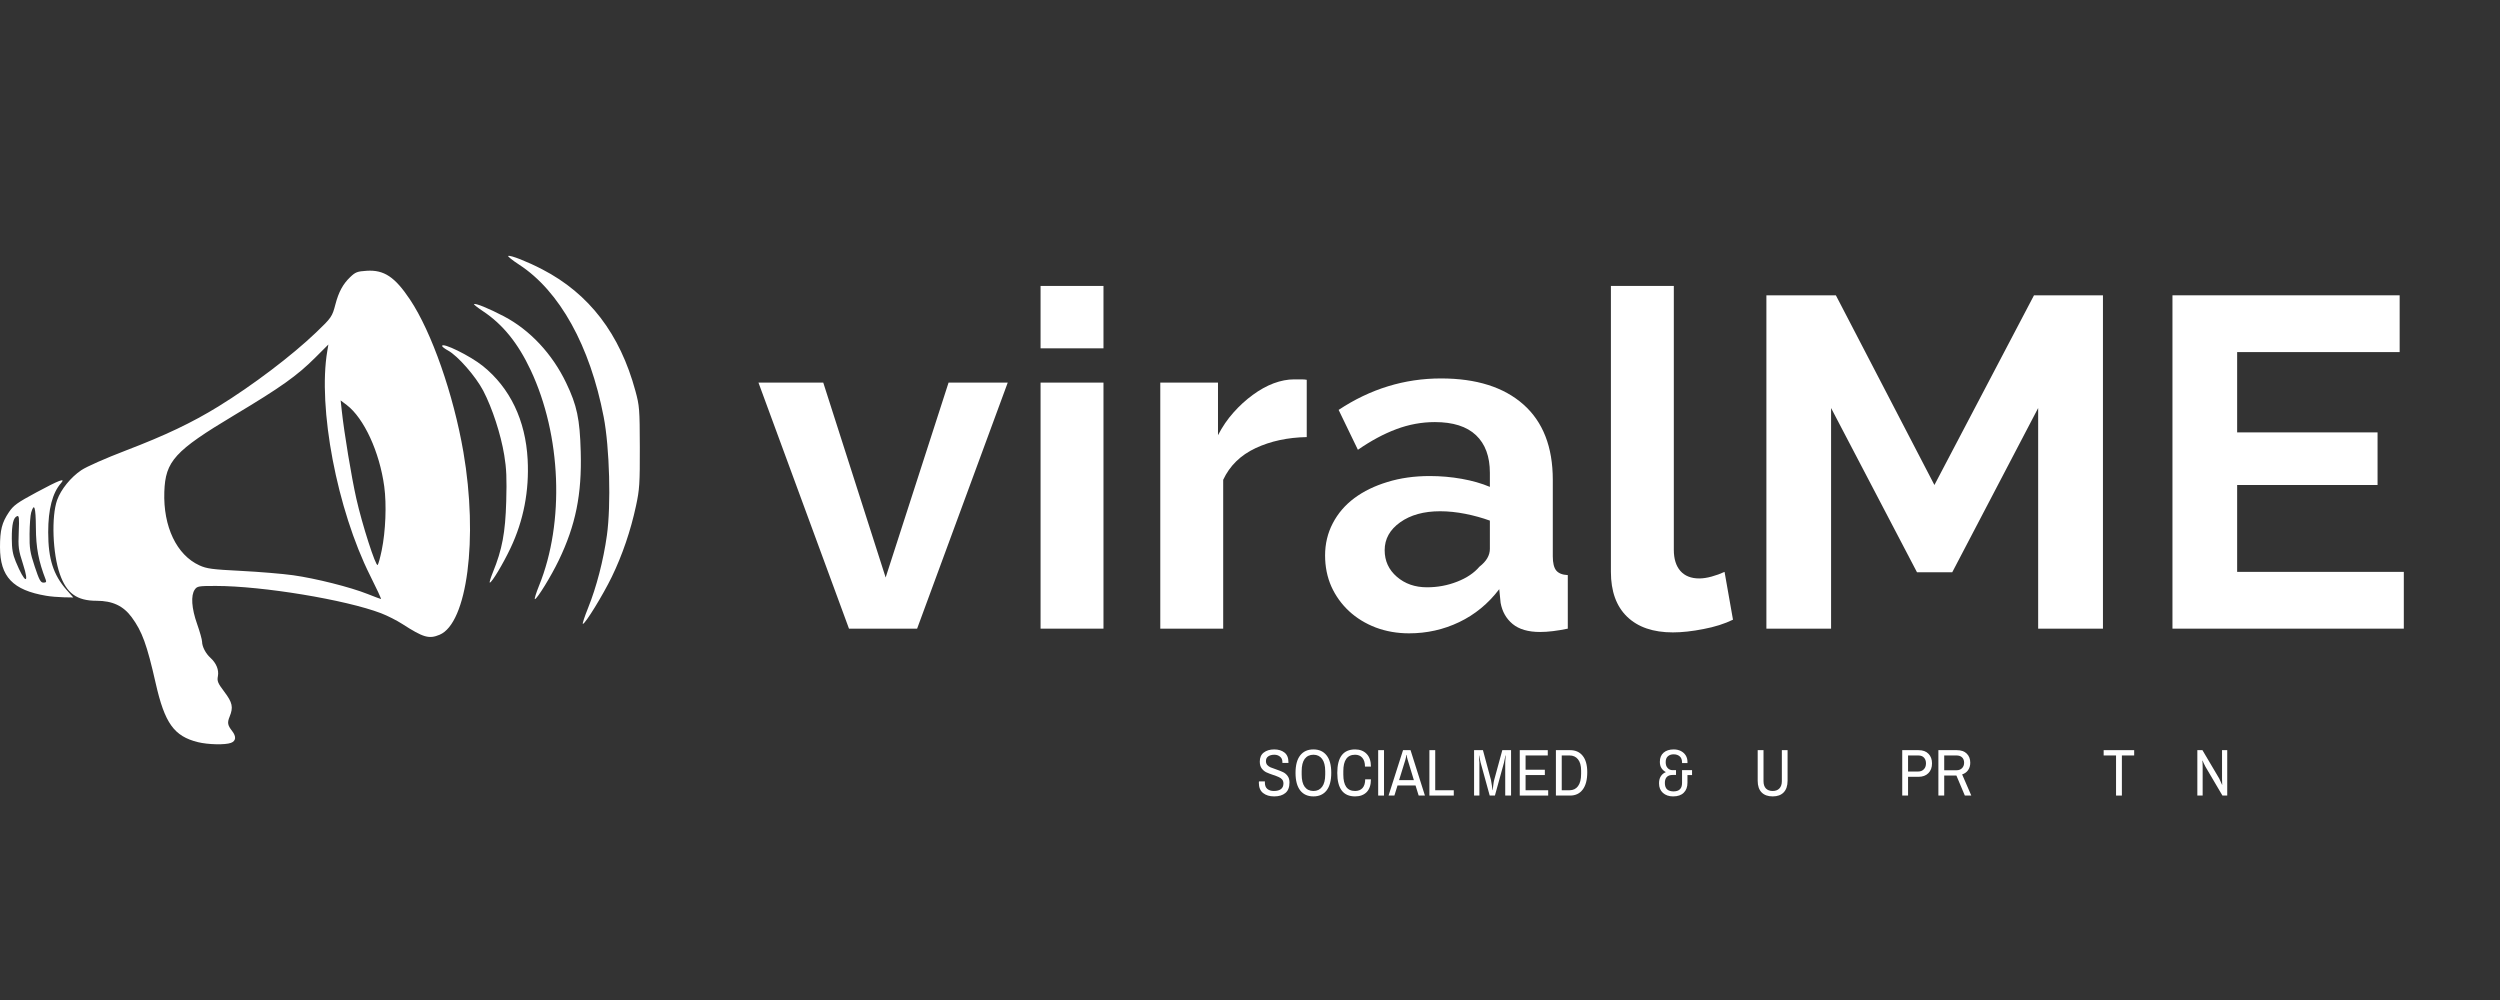<svg xmlns="http://www.w3.org/2000/svg" width="375" viewBox="0 0 375 150" height="150" version="1.0"><rect x="0" y="0" width="375" height="150" fill="#333333" stroke="none"/><defs><clipPath id="a"><path d="M 0 38.266 L 96 38.266 L 96 111.766 L 0 111.766 Z M 0 38.266"/></clipPath></defs><g clip-path="url(#a)"><path fill="#FFF" d="M 29.695 111.324 C 26.109 110.438 24.707 108.484 23.352 102.48 C 22.043 96.699 21.32 94.715 19.758 92.59 C 18.504 90.883 16.875 90.117 14.492 90.117 C 11.531 90.117 9.988 89 8.977 86.117 C 7.891 83.031 7.691 77.477 8.57 75.004 C 9.141 73.414 10.609 71.598 12.191 70.531 C 12.984 69.996 15.797 68.754 18.895 67.566 C 24.816 65.301 28.805 63.402 32.77 60.961 C 37.902 57.797 43.766 53.359 47.406 49.875 C 49.73 47.652 49.828 47.508 50.32 45.625 C 50.797 43.801 51.449 42.598 52.52 41.574 C 53.309 40.816 53.594 40.707 54.992 40.617 C 57.602 40.449 59.234 41.535 61.504 44.938 C 64.75 49.805 68.023 59.16 69.512 67.82 C 71.738 80.766 70.078 93.492 65.938 95.215 C 64.348 95.879 63.508 95.637 60.352 93.602 C 59.523 93.066 58.086 92.34 57.156 91.984 C 51.84 89.957 39.367 87.898 32.379 87.891 C 29.785 87.891 29.574 87.926 29.215 88.438 C 28.602 89.309 28.734 91.25 29.566 93.598 C 29.973 94.75 30.309 95.949 30.312 96.262 C 30.316 96.992 30.859 98.035 31.559 98.664 C 32.445 99.469 32.863 100.488 32.684 101.43 C 32.543 102.172 32.668 102.465 33.656 103.777 C 34.871 105.391 35.02 106.086 34.445 107.492 C 34.07 108.41 34.137 108.777 34.824 109.66 C 35.469 110.492 35.402 111.145 34.645 111.43 C 33.789 111.754 31.223 111.699 29.695 111.324 Z M 55.52 86.34 C 50.555 76.434 47.641 61.152 49.098 52.625 L 49.258 51.676 L 47.289 53.641 C 44.547 56.375 42.184 58.059 35.121 62.289 C 26.195 67.641 24.809 69.16 24.648 73.77 C 24.465 78.992 26.5 83.258 29.922 84.809 C 31.023 85.309 31.824 85.414 36.152 85.633 C 38.883 85.773 42.402 86.066 43.969 86.285 C 47.363 86.762 52.555 88.07 55.145 89.102 C 56.168 89.508 57.07 89.848 57.148 89.855 C 57.227 89.863 56.496 88.281 55.52 86.34 Z M 57.254 82.562 C 57.844 79.703 58.004 75.688 57.637 72.973 C 56.938 67.797 54.598 62.723 52.008 60.75 L 51.098 60.062 L 51.27 61.648 C 51.629 64.953 52.719 71.539 53.441 74.758 C 54.316 78.66 56.367 85.039 56.648 84.746 C 56.758 84.633 57.027 83.652 57.254 82.562 Z M 88.219 91.172 C 89.465 88.09 90.512 84.055 91.035 80.305 C 91.668 75.754 91.438 67.129 90.555 62.551 C 88.504 51.879 83.941 43.656 77.883 39.707 C 76.84 39.027 76.098 38.43 76.238 38.387 C 76.617 38.258 79.105 39.242 81.34 40.402 C 88.379 44.051 92.992 50.078 95.316 58.656 C 95.918 60.871 95.957 61.363 95.973 67.078 C 95.984 72.551 95.93 73.418 95.402 75.871 C 94.609 79.582 93.352 83.266 91.77 86.527 C 90.445 89.258 87.785 93.586 87.43 93.586 C 87.328 93.586 87.684 92.5 88.219 91.172 Z M 80.867 87.828 C 84.711 78.336 84.199 65.305 79.605 55.527 C 77.703 51.473 75.41 48.645 72.441 46.676 C 71.648 46.152 71.047 45.676 71.105 45.621 C 71.293 45.434 73.316 46.258 75.582 47.445 C 79.488 49.492 82.84 53.074 84.926 57.434 C 86.547 60.812 86.973 62.832 87.109 67.754 C 87.289 74.148 86.355 78.77 83.816 84.047 C 82.676 86.422 80.551 89.871 80.234 89.871 C 80.129 89.871 80.414 88.949 80.867 87.824 Z M 6.934 89.367 C 1.918 88.523 0 86.504 0 82.062 C 0 79.516 0.289 78.379 1.332 76.836 C 2.027 75.801 2.578 75.406 5.488 73.84 C 8.906 72 9.891 71.633 9.156 72.465 C 7.867 73.93 7.23 76.375 7.23 79.836 C 7.23 83.828 7.996 86.227 9.988 88.484 L 10.992 89.621 L 9.543 89.594 C 8.746 89.578 7.57 89.477 6.934 89.367 Z M 6.859 86.961 C 5.781 84.176 5.402 82.184 5.383 79.156 C 5.363 76.059 5.137 75.336 4.676 76.879 C 4.555 77.281 4.445 78.723 4.434 80.086 C 4.41 82.25 4.508 82.867 5.207 84.977 C 5.875 86.992 6.09 87.395 6.52 87.395 C 6.902 87.395 6.988 87.285 6.859 86.961 Z M 3.449 84.605 C 2.773 82.523 2.715 82.082 2.812 79.797 C 2.902 77.707 2.859 77.305 2.57 77.418 C 2 77.637 1.762 78.633 1.77 80.781 C 1.773 82.34 1.91 83.141 2.363 84.238 C 3.727 87.547 4.488 87.805 3.449 84.605 Z M 73.934 85.844 C 75.324 82.441 75.801 79.898 75.934 75.211 C 76.031 71.793 75.969 70.266 75.637 68.273 C 75.121 65.129 73.844 61.219 72.488 58.613 C 71.355 56.449 68.652 53.359 67.207 52.582 C 66.719 52.316 66.316 52.008 66.316 51.895 C 66.316 51.301 70.52 53.367 72.422 54.895 C 76.508 58.184 78.836 63.039 79.148 68.938 C 79.395 73.617 78.535 78.082 76.59 82.191 C 75.457 84.586 73.777 87.387 73.473 87.391 C 73.379 87.391 73.586 86.695 73.934 85.844 Z M 73.934 85.844"/></g><g fill="#FFF"><g><g><path d="M 14.219 0 L 0.641 -36.906 L 10.359 -36.906 L 19.719 -7.672 L 29.156 -36.906 L 38.031 -36.906 L 24.438 0 Z M 14.219 0" transform="translate(113.129 94.297)"/></g></g></g><g fill="#FFF"><g><g><path d="M 4.297 0 L 4.297 -36.906 L 13.734 -36.906 L 13.734 0 Z M 4.297 -42.047 L 4.297 -51.406 L 13.734 -51.406 L 13.734 -42.047 Z M 4.297 -42.047" transform="translate(151.788 94.297)"/></g></g></g><g fill="#FFF"><g><g><path d="M 26.266 -28.734 C 23.398 -28.68 20.844 -28.129 18.594 -27.078 C 16.344 -26.023 14.723 -24.441 13.734 -22.328 L 13.734 0 L 4.297 0 L 4.297 -36.906 L 12.953 -36.906 L 12.953 -29.016 C 13.609 -30.285 14.383 -31.422 15.281 -32.422 C 16.176 -33.43 17.141 -34.312 18.172 -35.062 C 19.203 -35.82 20.242 -36.398 21.297 -36.797 C 22.359 -37.191 23.379 -37.391 24.359 -37.391 C 24.879 -37.391 25.27 -37.391 25.531 -37.391 C 25.789 -37.391 26.035 -37.367 26.266 -37.328 Z M 26.266 -28.734" transform="translate(169.745 94.297)"/></g></g></g><g fill="#FFF"><g><g><path d="M 14.359 0.703 C 12.578 0.703 10.91 0.41 9.359 -0.172 C 7.816 -0.766 6.477 -1.586 5.344 -2.641 C 4.219 -3.691 3.336 -4.922 2.703 -6.328 C 2.078 -7.742 1.766 -9.297 1.766 -10.984 C 1.766 -12.723 2.148 -14.332 2.922 -15.812 C 3.691 -17.289 4.77 -18.547 6.156 -19.578 C 7.539 -20.609 9.195 -21.414 11.125 -22 C 13.051 -22.594 15.164 -22.891 17.469 -22.891 C 19.102 -22.891 20.707 -22.75 22.281 -22.469 C 23.852 -22.188 25.254 -21.785 26.484 -21.266 L 26.484 -23.375 C 26.484 -25.82 25.789 -27.703 24.406 -29.016 C 23.02 -30.328 20.961 -30.984 18.234 -30.984 C 16.266 -30.984 14.336 -30.629 12.453 -29.922 C 10.578 -29.223 8.656 -28.191 6.688 -26.828 L 3.797 -32.812 C 8.547 -35.957 13.664 -37.531 19.156 -37.531 C 24.457 -37.531 28.578 -36.227 31.516 -33.625 C 34.453 -31.02 35.922 -27.254 35.922 -22.328 L 35.922 -10.844 C 35.922 -9.852 36.094 -9.145 36.438 -8.719 C 36.789 -8.301 37.367 -8.07 38.172 -8.031 L 38.172 0 C 36.578 0.332 35.191 0.5 34.016 0.5 C 32.234 0.5 30.859 0.098 29.891 -0.703 C 28.93 -1.504 28.332 -2.562 28.094 -3.875 L 27.891 -5.922 C 26.242 -3.754 24.242 -2.109 21.891 -0.984 C 19.547 0.141 17.035 0.703 14.359 0.703 Z M 17.047 -6.203 C 18.641 -6.203 20.148 -6.484 21.578 -7.047 C 23.016 -7.609 24.129 -8.359 24.922 -9.297 C 25.961 -10.098 26.484 -10.988 26.484 -11.969 L 26.484 -16.203 C 25.348 -16.617 24.125 -16.957 22.812 -17.219 C 21.5 -17.477 20.234 -17.609 19.016 -17.609 C 16.578 -17.609 14.582 -17.055 13.031 -15.953 C 11.477 -14.848 10.703 -13.453 10.703 -11.766 C 10.703 -10.16 11.312 -8.832 12.531 -7.781 C 13.75 -6.727 15.254 -6.203 17.047 -6.203 Z M 17.047 -6.203" transform="translate(196.997 94.297)"/></g></g></g><g fill="#FFF"><g><g><path d="M 4.219 -51.406 L 13.656 -51.406 L 13.656 -11.828 C 13.656 -10.461 13.984 -9.406 14.641 -8.656 C 15.305 -7.906 16.25 -7.531 17.469 -7.531 C 18.031 -7.531 18.648 -7.625 19.328 -7.812 C 20.016 -8 20.66 -8.234 21.266 -8.516 L 22.531 -1.344 C 21.27 -0.727 19.789 -0.258 18.094 0.062 C 16.406 0.395 14.879 0.562 13.516 0.562 C 10.555 0.562 8.266 -0.223 6.641 -1.797 C 5.023 -3.367 4.219 -5.609 4.219 -8.516 Z M 4.219 -51.406" transform="translate(237.417 94.297)"/></g></g></g><g fill="#FFF"><g><g><path d="M 45.984 0 L 45.984 -33.094 L 33.094 -8.453 L 27.812 -8.453 L 14.922 -33.094 L 14.922 0 L 5.219 0 L 5.219 -50 L 15.641 -50 L 30.422 -21.547 L 45.359 -50 L 55.703 -50 L 55.703 0 Z M 45.984 0" transform="translate(259.74 94.297)"/></g></g></g><g fill="#FFF"><g><g><path d="M 39.922 -8.516 L 39.922 0 L 5.219 0 L 5.219 -50 L 39.297 -50 L 39.297 -41.484 L 14.922 -41.484 L 14.922 -29.438 L 35.984 -29.438 L 35.984 -21.547 L 14.922 -21.547 L 14.922 -8.516 Z M 39.922 -8.516" transform="translate(320.65 94.297)"/></g></g></g><g fill="#FFF"><g><g><path d="M 2.703 0.125 C 2.023 0.125 1.473 -0.039 1.047 -0.375 C 0.617 -0.707 0.406 -1.223 0.406 -1.922 L 0.422 -2.125 L 1.312 -2.125 L 1.312 -1.922 C 1.312 -1.516 1.43 -1.207 1.672 -1 C 1.922 -0.789 2.25 -0.688 2.656 -0.688 C 3.113 -0.688 3.469 -0.781 3.719 -0.969 C 3.969 -1.164 4.094 -1.445 4.094 -1.812 C 4.094 -2.062 4.023 -2.266 3.891 -2.422 C 3.754 -2.578 3.582 -2.695 3.375 -2.781 C 3.176 -2.875 2.898 -2.977 2.547 -3.094 C 2.117 -3.238 1.77 -3.375 1.5 -3.5 C 1.238 -3.633 1.016 -3.828 0.828 -4.078 C 0.641 -4.336 0.547 -4.676 0.547 -5.094 C 0.547 -5.695 0.742 -6.148 1.141 -6.453 C 1.547 -6.766 2.066 -6.922 2.703 -6.922 C 3.336 -6.922 3.852 -6.766 4.25 -6.453 C 4.645 -6.141 4.844 -5.66 4.844 -5.016 L 4.844 -4.891 L 3.938 -4.891 L 3.938 -5.047 C 3.938 -5.379 3.82 -5.641 3.594 -5.828 C 3.363 -6.023 3.078 -6.125 2.734 -6.125 C 2.348 -6.125 2.039 -6.039 1.812 -5.875 C 1.582 -5.719 1.469 -5.484 1.469 -5.172 C 1.469 -4.941 1.531 -4.75 1.656 -4.594 C 1.789 -4.445 1.957 -4.328 2.156 -4.234 C 2.352 -4.148 2.625 -4.051 2.969 -3.938 C 3.406 -3.789 3.758 -3.648 4.031 -3.516 C 4.301 -3.391 4.531 -3.195 4.719 -2.938 C 4.906 -2.688 5 -2.363 5 -1.969 C 5 -1.238 4.789 -0.707 4.375 -0.375 C 3.969 -0.039 3.41 0.125 2.703 0.125 Z M 2.703 0.125" transform="translate(188.422 119.335)"/></g></g></g><g fill="#FFF"><g><g><path d="M 3.172 0.125 C 2.316 0.125 1.656 -0.172 1.188 -0.766 C 0.719 -1.367 0.484 -2.25 0.484 -3.406 C 0.484 -4.562 0.719 -5.438 1.188 -6.031 C 1.656 -6.625 2.316 -6.922 3.172 -6.922 C 4.016 -6.922 4.672 -6.625 5.141 -6.031 C 5.609 -5.438 5.844 -4.562 5.844 -3.406 C 5.844 -2.25 5.609 -1.367 5.141 -0.766 C 4.672 -0.172 4.016 0.125 3.172 0.125 Z M 3.172 -0.688 C 3.723 -0.688 4.156 -0.895 4.469 -1.312 C 4.781 -1.727 4.938 -2.344 4.938 -3.156 L 4.938 -3.656 C 4.938 -4.469 4.781 -5.082 4.469 -5.5 C 4.156 -5.914 3.723 -6.125 3.172 -6.125 C 2.609 -6.125 2.172 -5.914 1.859 -5.5 C 1.555 -5.082 1.406 -4.469 1.406 -3.656 L 1.406 -3.156 C 1.406 -2.344 1.555 -1.727 1.859 -1.312 C 2.172 -0.895 2.609 -0.688 3.172 -0.688 Z M 3.172 -0.688" transform="translate(193.845 119.335)"/></g></g></g><g fill="#FFF"><g><g><path d="M 3.094 0.125 C 1.312 0.125 0.422 -1.051 0.422 -3.406 C 0.422 -5.75 1.312 -6.922 3.094 -6.922 C 3.812 -6.922 4.383 -6.703 4.812 -6.266 C 5.25 -5.828 5.469 -5.188 5.469 -4.344 L 4.578 -4.344 C 4.578 -4.926 4.441 -5.367 4.172 -5.672 C 3.91 -5.973 3.551 -6.125 3.094 -6.125 C 2.5 -6.125 2.055 -5.914 1.766 -5.5 C 1.473 -5.094 1.328 -4.477 1.328 -3.656 L 1.328 -3.156 C 1.328 -2.332 1.473 -1.711 1.766 -1.297 C 2.055 -0.891 2.5 -0.688 3.094 -0.688 C 3.562 -0.688 3.93 -0.832 4.203 -1.125 C 4.473 -1.426 4.609 -1.863 4.609 -2.438 L 5.469 -2.438 C 5.469 -1.594 5.254 -0.953 4.828 -0.516 C 4.398 -0.086 3.82 0.125 3.094 0.125 Z M 3.094 0.125" transform="translate(200.17 119.335)"/></g></g></g><g fill="#FFF"><g><g><path d="M 0.688 -6.812 L 1.562 -6.812 L 1.562 0 L 0.688 0 Z M 0.688 -6.812" transform="translate(206.039 119.335)"/></g></g></g><g fill="#FFF"><g><g><path d="M 2.156 -6.812 L 3.281 -6.812 L 5.438 0 L 4.5 0 L 4.031 -1.516 L 1.328 -1.516 L 0.859 0 L -0.016 0 Z M 3.781 -2.312 L 2.859 -5.344 C 2.828 -5.438 2.789 -5.566 2.75 -5.734 C 2.719 -5.91 2.703 -6.031 2.703 -6.094 L 2.656 -6.094 C 2.656 -6.031 2.633 -5.91 2.594 -5.734 C 2.562 -5.566 2.531 -5.438 2.5 -5.344 L 1.562 -2.312 Z M 3.781 -2.312" transform="translate(208.3 119.335)"/></g></g></g><g fill="#FFF"><g><g><path d="M 0.688 -6.812 L 1.562 -6.812 L 1.562 -0.797 L 4.344 -0.797 L 4.344 0 L 0.688 0 Z M 0.688 -6.812" transform="translate(213.722 119.335)"/></g></g></g><g fill="#FFF"><g><g><path d="M 0.609 -6.812 L 1.938 -6.812 L 3.141 -2.344 C 3.191 -2.133 3.238 -1.852 3.281 -1.5 C 3.332 -1.156 3.363 -0.926 3.375 -0.812 L 3.406 -0.812 C 3.414 -0.926 3.441 -1.16 3.484 -1.516 C 3.523 -1.867 3.57 -2.145 3.625 -2.344 L 4.844 -6.812 L 6.156 -6.812 L 6.156 0 L 5.281 0 L 5.281 -4.938 C 5.281 -5.039 5.289 -5.219 5.312 -5.469 C 5.332 -5.727 5.348 -5.906 5.359 -6 L 5.312 -6 C 5.289 -5.906 5.254 -5.727 5.203 -5.469 C 5.148 -5.219 5.113 -5.039 5.094 -4.938 L 3.734 0 L 2.953 0 L 1.594 -4.938 C 1.551 -5.102 1.508 -5.297 1.469 -5.516 C 1.426 -5.742 1.395 -5.906 1.375 -6 L 1.344 -6 C 1.344 -5.906 1.348 -5.742 1.359 -5.516 C 1.379 -5.297 1.395 -5.102 1.406 -4.938 L 1.406 0 L 0.609 0 Z M 0.609 -6.812" transform="translate(220.503 119.335)"/></g></g></g><g fill="#FFF"><g><g><path d="M 0.688 -6.812 L 4.891 -6.812 L 4.891 -6.016 L 1.562 -6.016 L 1.562 -3.875 L 4.453 -3.875 L 4.453 -3.078 L 1.562 -3.078 L 1.562 -0.797 L 4.953 -0.797 L 4.953 0 L 0.688 0 Z M 0.688 -6.812" transform="translate(227.275 119.335)"/></g></g></g><g fill="#FFF"><g><g><path d="M 0.688 -6.812 L 2.812 -6.812 C 3.625 -6.812 4.254 -6.531 4.703 -5.969 C 5.16 -5.406 5.391 -4.582 5.391 -3.5 C 5.391 -2.352 5.16 -1.484 4.703 -0.891 C 4.254 -0.297 3.625 0 2.812 0 L 0.688 0 Z M 2.734 -0.797 C 3.273 -0.797 3.695 -1 4 -1.406 C 4.312 -1.82 4.469 -2.438 4.469 -3.25 L 4.469 -3.75 C 4.469 -4.488 4.312 -5.051 4 -5.438 C 3.695 -5.82 3.273 -6.016 2.734 -6.016 L 1.562 -6.016 L 1.562 -0.797 Z M 2.734 -0.797" transform="translate(232.698 119.335)"/></g></g></g><g fill="#FFF"><g><g><path d="M 2.453 0.125 C 1.828 0.125 1.316 -0.051 0.922 -0.406 C 0.535 -0.758 0.344 -1.234 0.344 -1.828 C 0.344 -2.254 0.43 -2.609 0.609 -2.891 C 0.797 -3.18 1.039 -3.383 1.344 -3.5 L 1.344 -3.531 C 1.07 -3.688 0.859 -3.883 0.703 -4.125 C 0.547 -4.375 0.469 -4.688 0.469 -5.062 C 0.469 -5.656 0.656 -6.113 1.031 -6.438 C 1.406 -6.758 1.91 -6.922 2.547 -6.922 C 2.941 -6.922 3.297 -6.844 3.609 -6.688 C 3.922 -6.531 4.164 -6.312 4.344 -6.031 C 4.52 -5.75 4.609 -5.426 4.609 -5.062 L 4.609 -4.875 L 3.797 -4.875 L 3.797 -4.969 C 3.797 -5.375 3.68 -5.676 3.453 -5.875 C 3.223 -6.082 2.914 -6.188 2.531 -6.188 C 2.176 -6.188 1.891 -6.086 1.672 -5.891 C 1.453 -5.703 1.344 -5.41 1.344 -5.016 C 1.344 -4.629 1.441 -4.332 1.641 -4.125 C 1.836 -3.914 2.082 -3.812 2.375 -3.812 L 2.891 -3.812 L 2.891 -3.094 L 2.406 -3.094 C 1.613 -3.094 1.219 -2.691 1.219 -1.891 C 1.219 -1.453 1.332 -1.129 1.562 -0.922 C 1.801 -0.723 2.117 -0.625 2.516 -0.625 C 3.367 -0.625 3.797 -1.047 3.797 -1.891 L 3.797 -3.812 L 5.297 -3.812 L 5.297 -3.078 L 4.609 -3.078 L 4.609 -1.922 C 4.609 -1.285 4.422 -0.785 4.047 -0.422 C 3.68 -0.055 3.148 0.125 2.453 0.125 Z M 2.453 0.125" transform="translate(248.51 119.335)"/></g></g></g><g fill="#FFF"><g><g><path d="M 2.938 0.125 C 2.227 0.125 1.676 -0.07 1.281 -0.469 C 0.883 -0.875 0.688 -1.457 0.688 -2.219 L 0.688 -6.812 L 1.562 -6.812 L 1.562 -2.156 C 1.562 -1.688 1.68 -1.32 1.922 -1.062 C 2.172 -0.812 2.508 -0.688 2.938 -0.688 C 3.363 -0.688 3.695 -0.812 3.938 -1.062 C 4.188 -1.32 4.312 -1.688 4.312 -2.156 L 4.312 -6.812 L 5.172 -6.812 L 5.172 -2.219 C 5.172 -1.457 4.973 -0.875 4.578 -0.469 C 4.191 -0.07 3.645 0.125 2.938 0.125 Z M 2.938 0.125" transform="translate(262.965 119.335)"/></g></g></g><g fill="#FFF"><g><g><path d="M 0.688 -6.812 L 3.125 -6.812 C 3.781 -6.812 4.281 -6.629 4.625 -6.266 C 4.977 -5.91 5.156 -5.43 5.156 -4.828 C 5.156 -4.211 4.973 -3.723 4.609 -3.359 C 4.242 -2.992 3.75 -2.812 3.125 -2.812 L 1.562 -2.812 L 1.562 0 L 0.688 0 Z M 3.094 -3.609 C 3.438 -3.609 3.711 -3.719 3.922 -3.938 C 4.141 -4.156 4.25 -4.453 4.25 -4.828 C 4.25 -5.191 4.148 -5.477 3.953 -5.688 C 3.754 -5.906 3.469 -6.016 3.094 -6.016 L 1.562 -6.016 L 1.562 -3.609 Z M 3.094 -3.609" transform="translate(284.647 119.335)"/></g></g></g><g fill="#FFF"><g><g><path d="M 0.688 -6.812 L 3.438 -6.812 C 4.094 -6.812 4.594 -6.641 4.938 -6.297 C 5.289 -5.953 5.469 -5.492 5.469 -4.922 C 5.469 -4.492 5.359 -4.125 5.141 -3.812 C 4.93 -3.508 4.633 -3.297 4.25 -3.172 L 5.625 0 L 4.656 0 L 3.391 -3 L 1.562 -3 L 1.562 0 L 0.688 0 Z M 3.406 -3.797 C 3.75 -3.797 4.023 -3.898 4.234 -4.109 C 4.441 -4.316 4.547 -4.586 4.547 -4.922 C 4.547 -5.266 4.445 -5.531 4.25 -5.719 C 4.051 -5.914 3.77 -6.016 3.406 -6.016 L 1.562 -6.016 L 1.562 -3.797 Z M 3.406 -3.797" transform="translate(290.07 119.335)"/></g></g></g><g fill="#FFF"><g><g><path d="M 2.047 -6.016 L 0.188 -6.016 L 0.188 -6.812 L 4.766 -6.812 L 4.766 -6.016 L 2.922 -6.016 L 2.922 0 L 2.047 0 Z M 2.047 -6.016" transform="translate(315.36 119.335)"/></g></g></g><g fill="#FFF"><g><g><path d="M 0.688 -6.812 L 1.453 -6.812 L 3.984 -2.531 C 4.035 -2.426 4.109 -2.266 4.203 -2.047 C 4.305 -1.828 4.367 -1.688 4.391 -1.625 L 4.422 -1.625 C 4.422 -1.695 4.414 -1.828 4.406 -2.016 C 4.395 -2.203 4.391 -2.375 4.391 -2.531 L 4.391 -6.812 L 5.172 -6.812 L 5.172 0 L 4.453 0 L 1.906 -4.328 C 1.832 -4.453 1.75 -4.617 1.656 -4.828 C 1.562 -5.047 1.5 -5.188 1.469 -5.25 L 1.438 -5.234 C 1.445 -5.172 1.457 -5.047 1.469 -4.859 C 1.477 -4.68 1.484 -4.504 1.484 -4.328 L 1.484 0 L 0.688 0 Z M 0.688 -6.812" transform="translate(328.913 119.335)"/></g></g></g></svg>